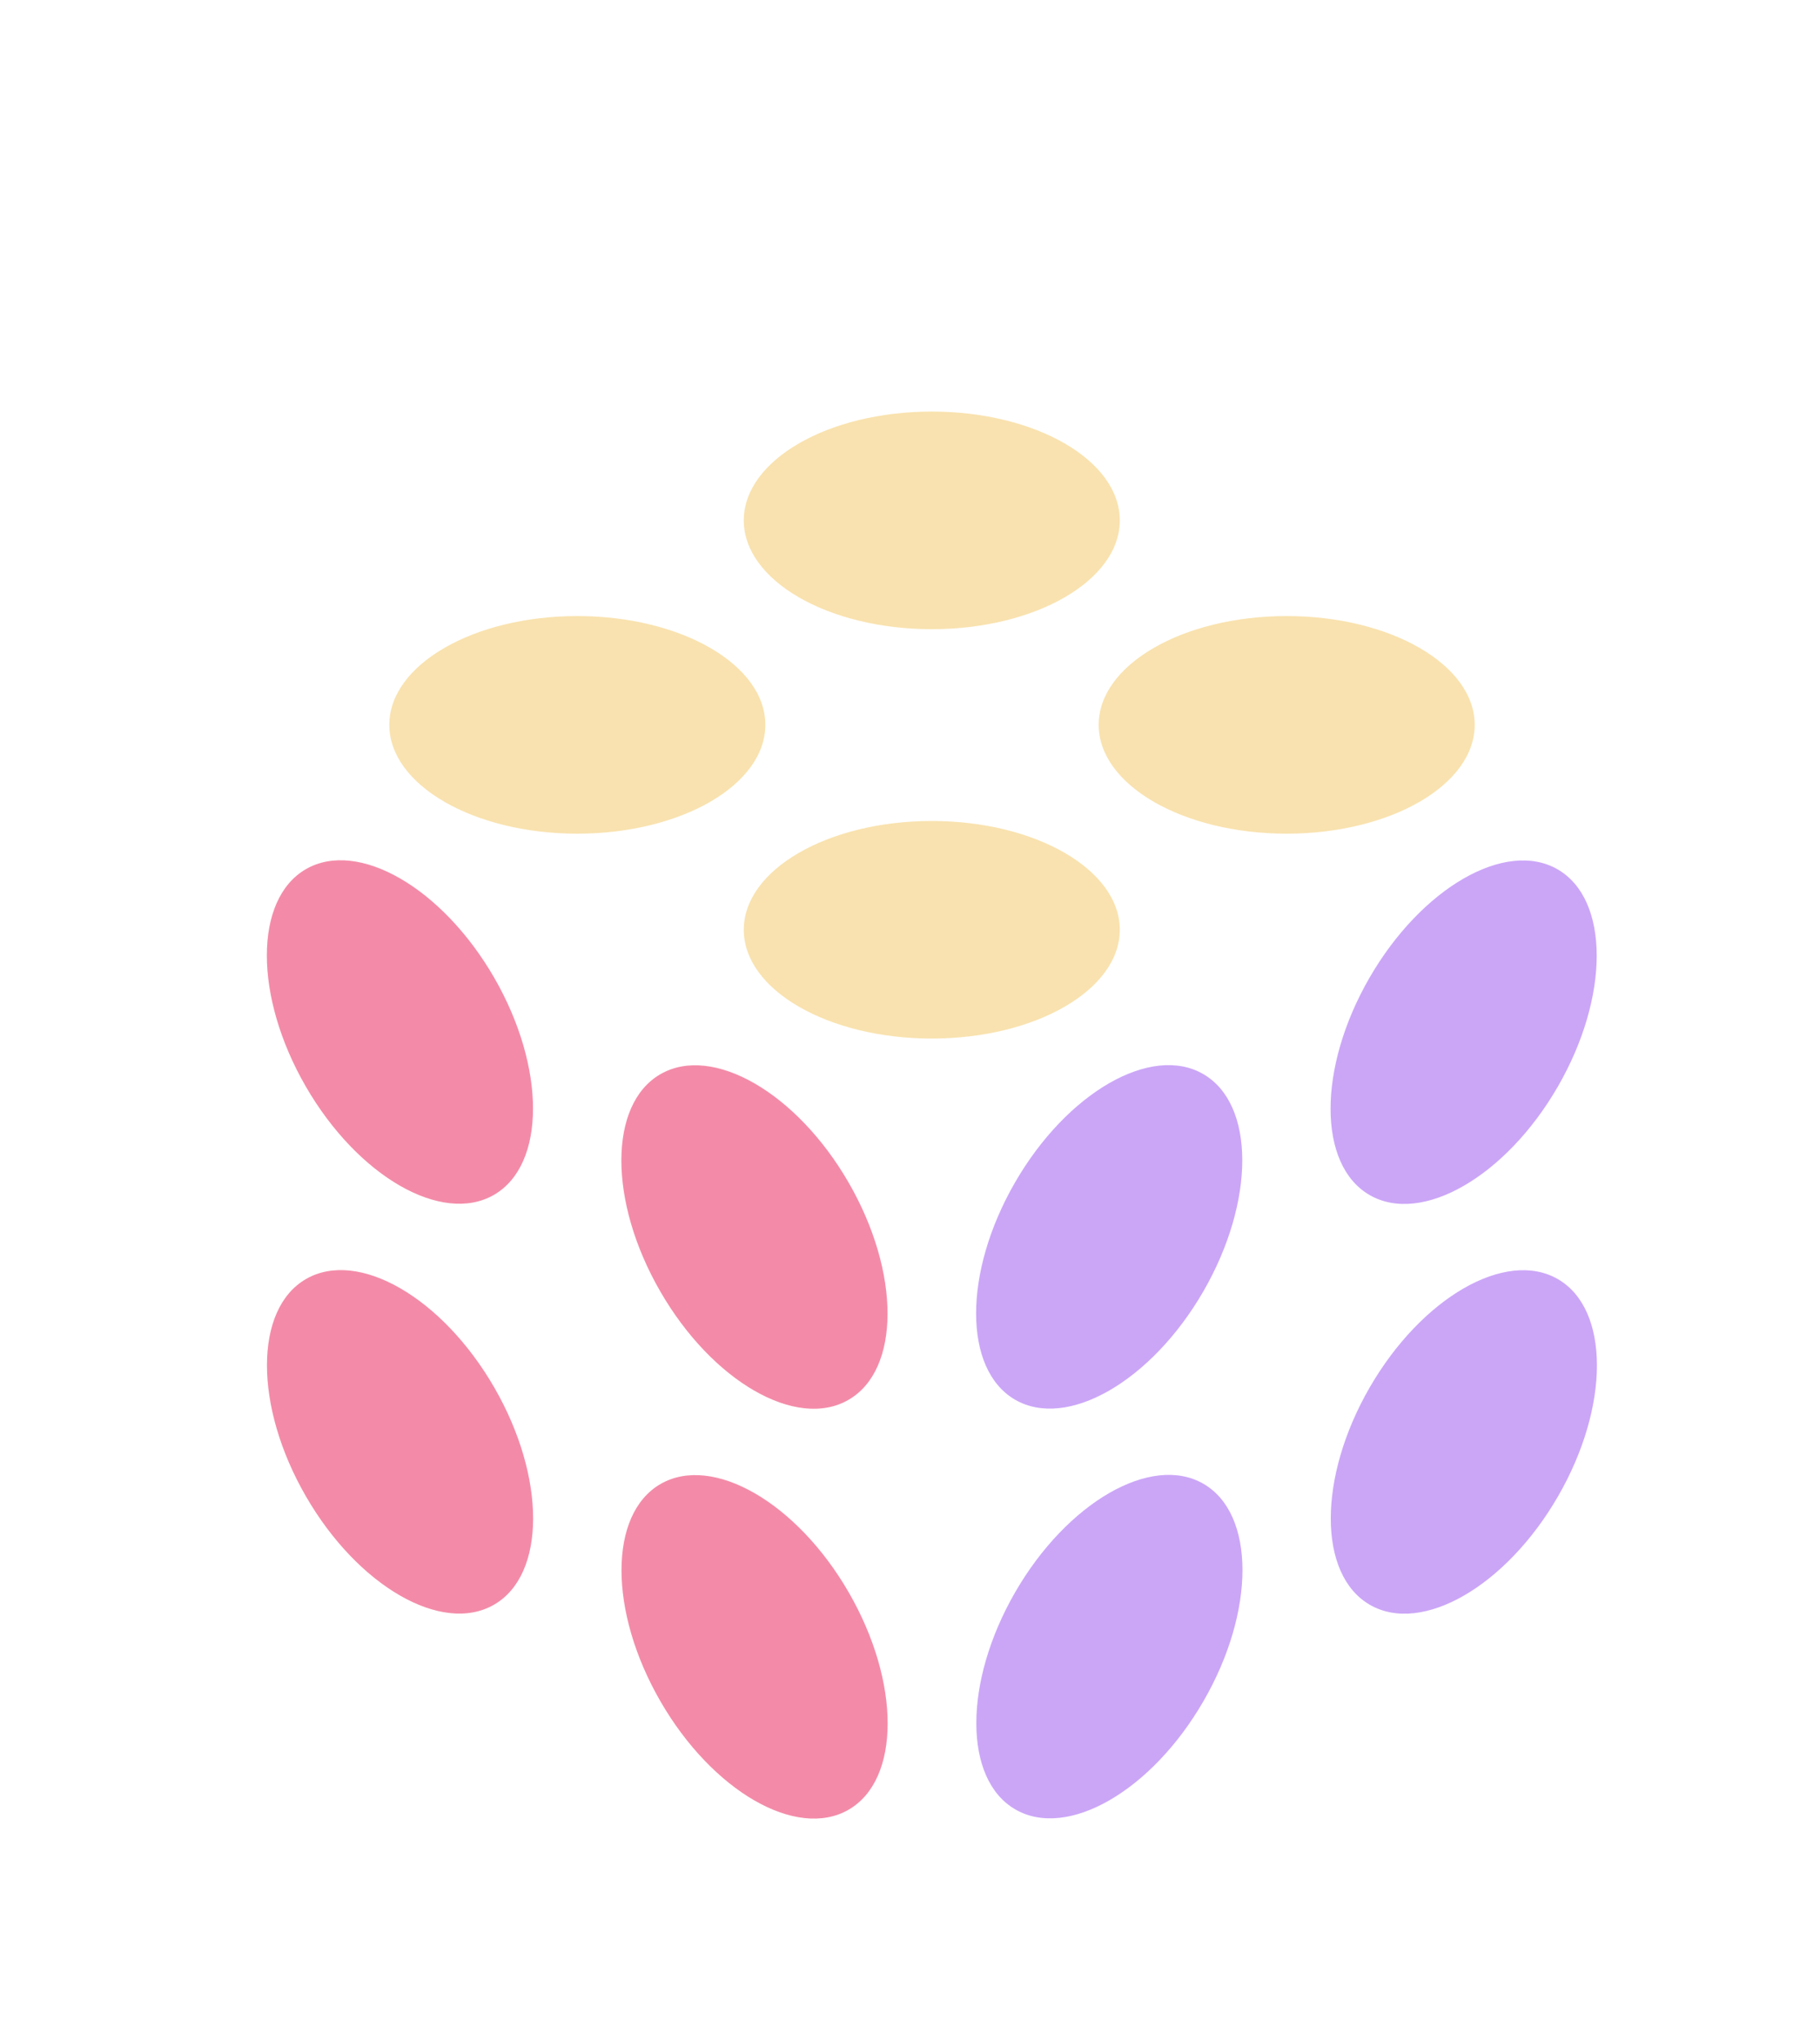 <svg width="33" height="37" viewBox="0 0 33 37" fill="none" xmlns="http://www.w3.org/2000/svg">
<g filter="url(#filter0_d_2_790)">
<path fill-rule="evenodd" clip-rule="evenodd" d="M8.956 17.661C9.899 17.116 9.901 15.353 8.96 13.722C8.018 12.092 6.49 11.212 5.547 11.756C4.604 12.301 4.602 14.064 5.544 15.695C6.485 17.325 8.013 18.205 8.956 17.661ZM8.962 21.152C9.903 22.782 9.901 24.546 8.958 25.09C8.015 25.635 6.487 24.755 5.546 23.124C4.604 21.494 4.606 19.73 5.549 19.186C6.493 18.641 8.02 19.521 8.962 21.152ZM15.39 24.868C16.331 26.499 16.33 28.262 15.386 28.807C14.443 29.351 12.915 28.471 11.974 26.84C11.033 25.21 11.034 23.447 11.977 22.902C12.921 22.358 14.449 23.238 15.39 24.868ZM15.388 17.439C16.329 19.069 16.328 20.833 15.384 21.377C14.441 21.922 12.913 21.042 11.972 19.411C11.03 17.781 11.032 16.017 11.975 15.473C12.919 14.928 14.447 15.809 15.388 17.439Z" fill="#F38BA8"/>
<path fill-rule="evenodd" clip-rule="evenodd" d="M28.247 15.698C29.188 14.068 29.186 12.305 28.243 11.76C27.3 11.215 25.772 12.096 24.831 13.726C23.889 15.357 23.891 17.12 24.834 17.664C25.777 18.209 27.305 17.329 28.247 15.698ZM28.247 19.188C29.19 19.732 29.192 21.496 28.25 23.126C27.309 24.756 25.781 25.637 24.838 25.092C23.895 24.547 23.893 22.784 24.834 21.154C25.776 19.523 27.304 18.643 28.247 19.188ZM21.82 22.898C22.763 23.443 22.765 25.206 21.823 26.836C20.882 28.467 19.354 29.347 18.411 28.802C17.468 28.258 17.466 26.495 18.407 24.864C19.349 23.234 20.877 22.354 21.82 22.898ZM21.816 15.47C22.76 16.015 22.761 17.778 21.82 19.409C20.878 21.039 19.351 21.919 18.407 21.375C17.464 20.83 17.462 19.067 18.404 17.436C19.345 15.806 20.873 14.926 21.816 15.47Z" fill="#CBA6F7"/>
<path fill-rule="evenodd" clip-rule="evenodd" d="M20.304 5.434C20.304 6.523 18.777 7.406 16.895 7.406C15.012 7.406 13.486 6.523 13.486 5.434C13.486 4.344 15.012 3.461 16.895 3.461C18.777 3.461 20.304 4.344 20.304 5.434ZM13.877 9.14C13.877 10.229 12.351 11.113 10.468 11.113C8.585 11.113 7.059 10.229 7.059 9.14C7.059 8.051 8.585 7.168 10.468 7.168C12.351 7.168 13.877 8.051 13.877 9.14ZM23.33 11.113C25.213 11.113 26.739 10.229 26.739 9.14C26.739 8.051 25.213 7.168 23.33 7.168C21.447 7.168 19.921 8.051 19.921 9.14C19.921 10.229 21.447 11.113 23.33 11.113ZM20.304 12.855C20.304 13.944 18.777 14.827 16.895 14.827C15.012 14.827 13.486 13.944 13.486 12.855C13.486 11.766 15.012 10.883 16.895 10.883C18.777 10.883 20.304 11.766 20.304 12.855Z" fill="#F9E2AF"/>
</g>
<defs>
<filter id="filter0_d_2_790" x="-3.181" y="0.783" width="40.157" height="40.157" filterUnits="userSpaceOnUse" color-interpolation-filters="sRGB">
<feFlood flood-opacity="0" result="BackgroundImageFix"/>
<feColorMatrix in="SourceAlpha" type="matrix" values="0 0 0 0 0 0 0 0 0 0 0 0 0 0 0 0 0 0 127 0" result="hardAlpha"/>
<feOffset dy="4"/>
<feGaussianBlur stdDeviation="2"/>
<feComposite in2="hardAlpha" operator="out"/>
<feColorMatrix type="matrix" values="0 0 0 0 0 0 0 0 0 0 0 0 0 0 0 0 0 0 0.25 0"/>
<feBlend mode="normal" in2="BackgroundImageFix" result="effect1_dropShadow_2_790"/>
<feBlend mode="normal" in="SourceGraphic" in2="effect1_dropShadow_2_790" result="shape"/>
</filter>
</defs>
</svg>
